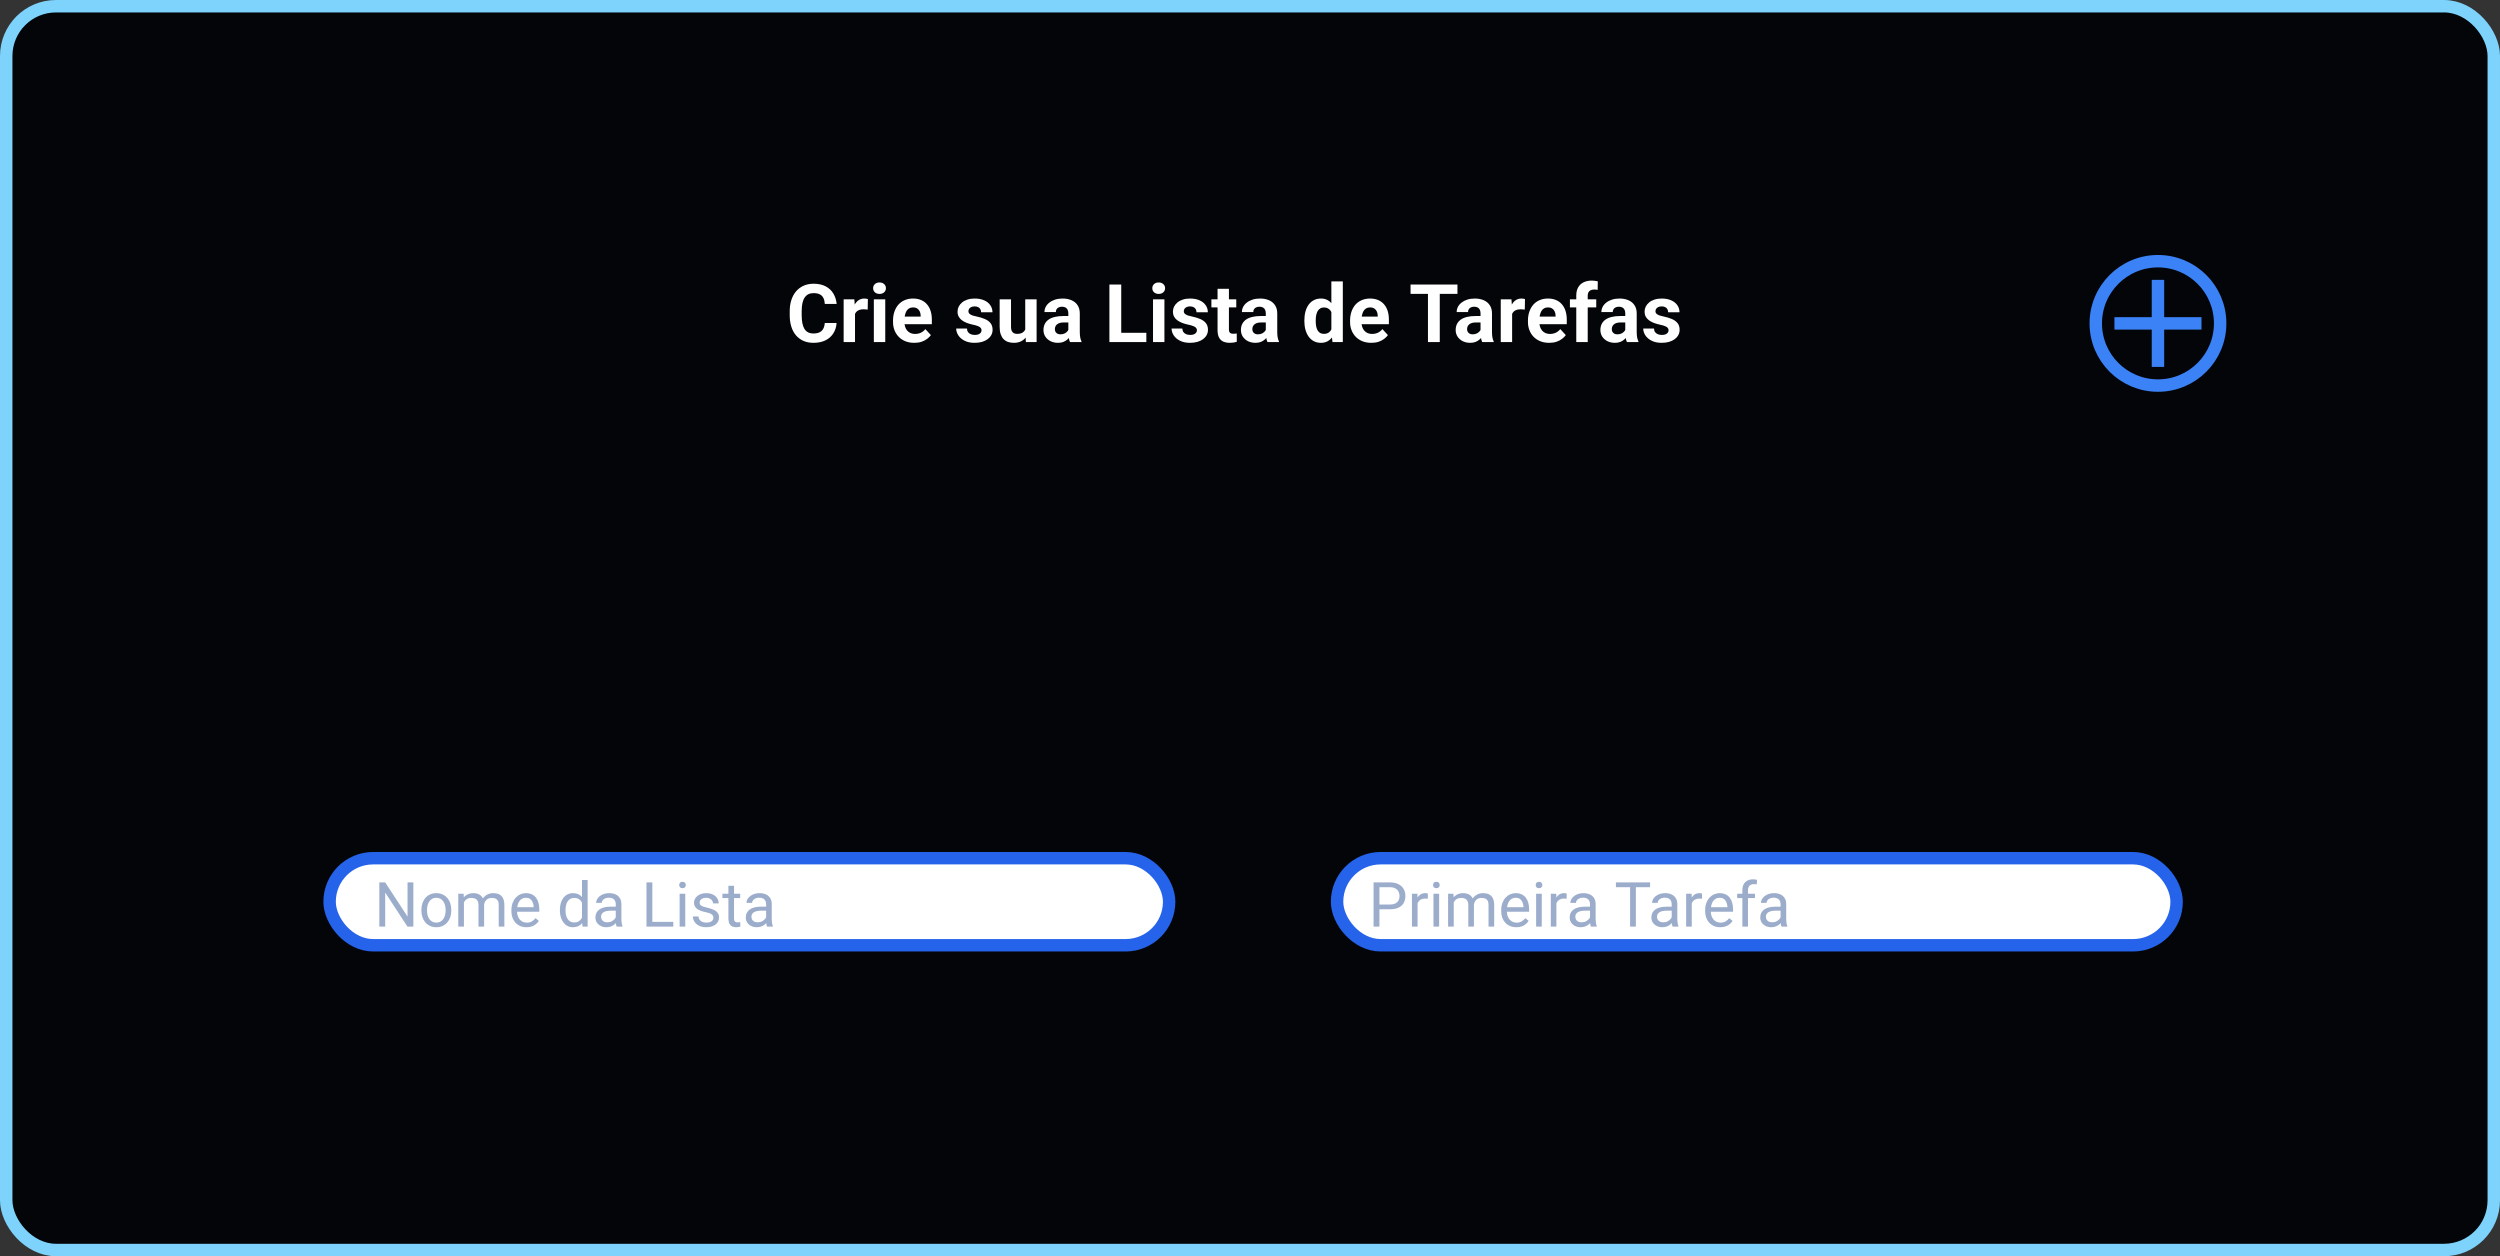 <svg width="402" height="202" viewBox="0 0 402 202" fill="none" xmlns="http://www.w3.org/2000/svg">
<rect x="0" y="0" width="402" height="202" fill="#333333" stroke="none"/>
<rect x="1" y="1" width="400" height="200" rx="8" fill="#030508" stroke="#7DD3FC" stroke-width="2"/>
<path d="M132.624 51.934H134.522C134.484 52.556 134.312 53.108 134.008 53.591C133.707 54.073 133.286 54.45 132.745 54.721C132.207 54.992 131.56 55.127 130.802 55.127C130.21 55.127 129.679 55.025 129.209 54.822C128.739 54.615 128.337 54.319 128.003 53.934C127.673 53.548 127.421 53.083 127.248 52.537C127.074 51.991 126.987 51.38 126.987 50.703V50.062C126.987 49.384 127.076 48.773 127.254 48.227C127.436 47.677 127.694 47.209 128.028 46.824C128.367 46.439 128.771 46.143 129.241 45.935C129.71 45.728 130.235 45.624 130.815 45.624C131.585 45.624 132.235 45.764 132.764 46.044C133.297 46.323 133.709 46.708 134.001 47.199C134.298 47.69 134.475 48.248 134.535 48.874H132.63C132.609 48.502 132.535 48.187 132.408 47.929C132.281 47.666 132.089 47.47 131.831 47.338C131.577 47.203 131.238 47.135 130.815 47.135C130.498 47.135 130.22 47.194 129.983 47.313C129.746 47.431 129.548 47.611 129.387 47.852C129.226 48.094 129.105 48.398 129.025 48.767C128.949 49.13 128.911 49.558 128.911 50.049V50.703C128.911 51.181 128.947 51.602 129.019 51.966C129.09 52.325 129.201 52.63 129.349 52.88C129.501 53.125 129.696 53.312 129.933 53.438C130.174 53.561 130.464 53.623 130.802 53.623C131.2 53.623 131.528 53.559 131.786 53.432C132.044 53.305 132.241 53.117 132.376 52.867C132.516 52.617 132.599 52.306 132.624 51.934ZM137.486 49.63V55H135.658V48.132H137.378L137.486 49.63ZM139.556 48.087L139.524 49.782C139.435 49.77 139.327 49.759 139.2 49.751C139.077 49.738 138.965 49.731 138.864 49.731C138.606 49.731 138.381 49.765 138.191 49.833C138.005 49.897 137.848 49.992 137.721 50.119C137.598 50.246 137.505 50.4 137.442 50.582C137.383 50.764 137.349 50.971 137.34 51.204L136.972 51.09C136.972 50.645 137.017 50.237 137.105 49.865C137.194 49.488 137.323 49.16 137.493 48.881C137.666 48.602 137.878 48.386 138.127 48.233C138.377 48.081 138.663 48.005 138.984 48.005C139.086 48.005 139.19 48.013 139.295 48.03C139.401 48.043 139.488 48.062 139.556 48.087ZM142.349 48.132V55H140.514V48.132H142.349ZM140.4 46.342C140.4 46.075 140.493 45.855 140.679 45.682C140.865 45.508 141.115 45.421 141.428 45.421C141.737 45.421 141.985 45.508 142.171 45.682C142.361 45.855 142.457 46.075 142.457 46.342C142.457 46.608 142.361 46.828 142.171 47.002C141.985 47.175 141.737 47.262 141.428 47.262C141.115 47.262 140.865 47.175 140.679 47.002C140.493 46.828 140.4 46.608 140.4 46.342ZM147.021 55.127C146.487 55.127 146.009 55.042 145.586 54.873C145.163 54.7 144.803 54.46 144.507 54.156C144.215 53.851 143.991 53.498 143.834 53.096C143.677 52.69 143.599 52.258 143.599 51.801V51.547C143.599 51.026 143.673 50.55 143.821 50.119C143.969 49.687 144.181 49.312 144.456 48.995C144.735 48.678 145.074 48.434 145.472 48.265C145.869 48.092 146.318 48.005 146.817 48.005C147.304 48.005 147.736 48.085 148.112 48.246C148.489 48.407 148.804 48.635 149.058 48.932C149.316 49.228 149.511 49.583 149.642 49.998C149.773 50.408 149.839 50.866 149.839 51.369V52.131H144.38V50.912H148.042V50.773C148.042 50.519 147.996 50.292 147.903 50.093C147.814 49.89 147.679 49.729 147.497 49.611C147.315 49.492 147.082 49.433 146.798 49.433C146.557 49.433 146.35 49.486 146.176 49.592C146.003 49.698 145.861 49.846 145.751 50.036C145.645 50.227 145.565 50.451 145.51 50.709C145.459 50.963 145.434 51.242 145.434 51.547V51.801C145.434 52.076 145.472 52.33 145.548 52.562C145.628 52.795 145.74 52.996 145.884 53.166C146.032 53.335 146.21 53.466 146.417 53.559C146.629 53.652 146.868 53.699 147.135 53.699C147.465 53.699 147.772 53.635 148.055 53.508C148.343 53.377 148.59 53.18 148.798 52.918L149.687 53.883C149.543 54.09 149.346 54.289 149.096 54.48C148.851 54.67 148.555 54.827 148.208 54.949C147.861 55.068 147.465 55.127 147.021 55.127ZM157.831 53.102C157.831 52.971 157.792 52.852 157.716 52.747C157.64 52.641 157.498 52.544 157.291 52.455C157.088 52.361 156.794 52.277 156.409 52.201C156.062 52.124 155.738 52.029 155.438 51.915C155.141 51.797 154.883 51.655 154.663 51.49C154.447 51.325 154.278 51.13 154.155 50.906C154.033 50.677 153.971 50.417 153.971 50.125C153.971 49.837 154.033 49.566 154.155 49.312C154.282 49.059 154.462 48.834 154.695 48.64C154.932 48.441 155.22 48.286 155.558 48.176C155.901 48.062 156.286 48.005 156.713 48.005C157.31 48.005 157.822 48.1 158.25 48.291C158.681 48.481 159.011 48.743 159.24 49.078C159.472 49.408 159.589 49.784 159.589 50.208H157.761C157.761 50.03 157.723 49.871 157.646 49.731C157.575 49.588 157.46 49.475 157.304 49.395C157.151 49.31 156.952 49.268 156.707 49.268C156.504 49.268 156.328 49.304 156.18 49.376C156.032 49.444 155.918 49.537 155.837 49.655C155.761 49.77 155.723 49.897 155.723 50.036C155.723 50.142 155.744 50.237 155.787 50.322C155.833 50.402 155.907 50.476 156.009 50.544C156.11 50.612 156.242 50.675 156.402 50.734C156.567 50.789 156.771 50.84 157.012 50.887C157.507 50.988 157.949 51.122 158.338 51.287C158.728 51.447 159.037 51.667 159.265 51.947C159.494 52.222 159.608 52.584 159.608 53.032C159.608 53.337 159.54 53.616 159.405 53.87C159.269 54.124 159.075 54.346 158.821 54.537C158.567 54.723 158.262 54.869 157.907 54.975C157.556 55.076 157.16 55.127 156.72 55.127C156.081 55.127 155.539 55.013 155.095 54.784C154.655 54.556 154.32 54.266 154.092 53.915C153.868 53.559 153.755 53.195 153.755 52.823H155.488C155.497 53.072 155.56 53.273 155.679 53.426C155.801 53.578 155.956 53.688 156.142 53.756C156.333 53.824 156.538 53.857 156.758 53.857C156.995 53.857 157.192 53.826 157.348 53.762C157.505 53.694 157.623 53.606 157.704 53.496C157.788 53.381 157.831 53.25 157.831 53.102ZM164.857 53.356V48.132H166.686V55H164.965L164.857 53.356ZM165.061 51.947L165.6 51.934C165.6 52.391 165.547 52.816 165.441 53.21C165.336 53.599 165.177 53.938 164.965 54.226C164.754 54.509 164.487 54.731 164.166 54.892C163.844 55.049 163.465 55.127 163.029 55.127C162.695 55.127 162.386 55.08 162.103 54.987C161.823 54.89 161.582 54.74 161.379 54.537C161.18 54.329 161.023 54.065 160.909 53.743C160.799 53.417 160.744 53.026 160.744 52.569V48.132H162.572V52.581C162.572 52.785 162.596 52.956 162.642 53.096C162.693 53.235 162.763 53.35 162.852 53.438C162.94 53.527 163.044 53.591 163.163 53.629C163.285 53.667 163.421 53.686 163.569 53.686C163.945 53.686 164.242 53.61 164.458 53.458C164.678 53.305 164.832 53.098 164.921 52.835C165.014 52.569 165.061 52.273 165.061 51.947ZM171.789 53.451V50.392C171.789 50.172 171.753 49.983 171.681 49.827C171.609 49.666 171.497 49.541 171.345 49.452C171.197 49.363 171.004 49.319 170.767 49.319C170.564 49.319 170.388 49.355 170.24 49.427C170.092 49.495 169.978 49.594 169.897 49.725C169.817 49.852 169.777 50.002 169.777 50.176H167.949C167.949 49.884 168.016 49.607 168.152 49.344C168.287 49.082 168.484 48.851 168.742 48.652C169 48.449 169.307 48.291 169.663 48.176C170.022 48.062 170.424 48.005 170.869 48.005C171.402 48.005 171.876 48.094 172.291 48.272C172.705 48.449 173.031 48.716 173.268 49.071C173.509 49.427 173.63 49.871 173.63 50.404V53.343C173.63 53.72 173.653 54.029 173.7 54.27C173.746 54.507 173.814 54.714 173.903 54.892V55H172.056C171.967 54.814 171.899 54.581 171.853 54.302C171.81 54.018 171.789 53.735 171.789 53.451ZM172.03 50.817L172.043 51.852H171.021C170.78 51.852 170.57 51.879 170.393 51.934C170.215 51.989 170.069 52.067 169.955 52.169C169.84 52.266 169.756 52.38 169.701 52.512C169.65 52.643 169.625 52.787 169.625 52.943C169.625 53.1 169.66 53.242 169.732 53.369C169.804 53.491 169.908 53.589 170.043 53.661C170.179 53.728 170.338 53.762 170.52 53.762C170.795 53.762 171.034 53.707 171.237 53.597C171.44 53.487 171.597 53.352 171.707 53.191C171.821 53.03 171.88 52.878 171.884 52.734L172.367 53.508C172.299 53.682 172.206 53.862 172.087 54.048C171.973 54.234 171.827 54.41 171.649 54.575C171.472 54.736 171.258 54.869 171.008 54.975C170.759 55.076 170.462 55.127 170.12 55.127C169.684 55.127 169.288 55.04 168.933 54.867C168.581 54.689 168.302 54.446 168.095 54.137C167.892 53.824 167.79 53.468 167.79 53.07C167.79 52.711 167.858 52.391 167.993 52.112C168.129 51.833 168.327 51.598 168.59 51.407C168.856 51.213 169.189 51.067 169.586 50.969C169.984 50.868 170.445 50.817 170.97 50.817H172.03ZM184.332 53.515V55H179.679V53.515H184.332ZM180.295 45.758V55H178.391V45.758H180.295ZM187.239 48.132V55H185.405V48.132H187.239ZM185.291 46.342C185.291 46.075 185.384 45.855 185.57 45.682C185.756 45.508 186.006 45.421 186.319 45.421C186.628 45.421 186.875 45.508 187.062 45.682C187.252 45.855 187.347 46.075 187.347 46.342C187.347 46.608 187.252 46.828 187.062 47.002C186.875 47.175 186.628 47.262 186.319 47.262C186.006 47.262 185.756 47.175 185.57 47.002C185.384 46.828 185.291 46.608 185.291 46.342ZM192.463 53.102C192.463 52.971 192.425 52.852 192.349 52.747C192.273 52.641 192.131 52.544 191.924 52.455C191.721 52.361 191.427 52.277 191.042 52.201C190.694 52.124 190.371 52.029 190.07 51.915C189.774 51.797 189.516 51.655 189.296 51.49C189.08 51.325 188.911 51.13 188.788 50.906C188.665 50.677 188.604 50.417 188.604 50.125C188.604 49.837 188.665 49.566 188.788 49.312C188.915 49.059 189.095 48.834 189.328 48.64C189.565 48.441 189.852 48.286 190.191 48.176C190.534 48.062 190.919 48.005 191.346 48.005C191.943 48.005 192.455 48.1 192.882 48.291C193.314 48.481 193.644 48.743 193.873 49.078C194.105 49.408 194.222 49.784 194.222 50.208H192.394C192.394 50.03 192.355 49.871 192.279 49.731C192.207 49.588 192.093 49.475 191.937 49.395C191.784 49.31 191.585 49.268 191.34 49.268C191.137 49.268 190.961 49.304 190.813 49.376C190.665 49.444 190.551 49.537 190.47 49.655C190.394 49.77 190.356 49.897 190.356 50.036C190.356 50.142 190.377 50.237 190.419 50.322C190.466 50.402 190.54 50.476 190.642 50.544C190.743 50.612 190.874 50.675 191.035 50.734C191.2 50.789 191.403 50.84 191.645 50.887C192.14 50.988 192.582 51.122 192.971 51.287C193.361 51.447 193.669 51.667 193.898 51.947C194.126 52.222 194.241 52.584 194.241 53.032C194.241 53.337 194.173 53.616 194.038 53.87C193.902 54.124 193.708 54.346 193.454 54.537C193.2 54.723 192.895 54.869 192.54 54.975C192.188 55.076 191.793 55.127 191.353 55.127C190.714 55.127 190.172 55.013 189.728 54.784C189.287 54.556 188.953 54.266 188.725 53.915C188.5 53.559 188.388 53.195 188.388 52.823H190.121C190.13 53.072 190.193 53.273 190.312 53.426C190.434 53.578 190.589 53.688 190.775 53.756C190.965 53.824 191.171 53.857 191.391 53.857C191.628 53.857 191.824 53.826 191.981 53.762C192.138 53.694 192.256 53.606 192.336 53.496C192.421 53.381 192.463 53.25 192.463 53.102ZM198.792 48.132V49.427H194.793V48.132H198.792ZM195.783 46.437H197.611V52.931C197.611 53.13 197.637 53.282 197.688 53.388C197.743 53.493 197.823 53.568 197.929 53.61C198.035 53.648 198.168 53.667 198.329 53.667C198.443 53.667 198.544 53.663 198.633 53.654C198.726 53.642 198.805 53.629 198.868 53.616L198.875 54.962C198.718 55.013 198.549 55.053 198.367 55.083C198.185 55.112 197.984 55.127 197.764 55.127C197.362 55.127 197.01 55.061 196.71 54.93C196.414 54.795 196.185 54.579 196.024 54.283C195.864 53.986 195.783 53.597 195.783 53.115V46.437ZM203.54 53.451V50.392C203.54 50.172 203.504 49.983 203.432 49.827C203.36 49.666 203.248 49.541 203.096 49.452C202.948 49.363 202.755 49.319 202.518 49.319C202.315 49.319 202.139 49.355 201.991 49.427C201.843 49.495 201.729 49.594 201.648 49.725C201.568 49.852 201.528 50.002 201.528 50.176H199.7C199.7 49.884 199.767 49.607 199.903 49.344C200.038 49.082 200.235 48.851 200.493 48.652C200.751 48.449 201.058 48.291 201.414 48.176C201.773 48.062 202.175 48.005 202.62 48.005C203.153 48.005 203.627 48.094 204.042 48.272C204.456 48.449 204.782 48.716 205.019 49.071C205.26 49.427 205.381 49.871 205.381 50.404V53.343C205.381 53.72 205.404 54.029 205.451 54.27C205.497 54.507 205.565 54.714 205.654 54.892V55H203.807C203.718 54.814 203.65 54.581 203.604 54.302C203.561 54.018 203.54 53.735 203.54 53.451ZM203.781 50.817L203.794 51.852H202.772C202.531 51.852 202.321 51.879 202.144 51.934C201.966 51.989 201.82 52.067 201.706 52.169C201.591 52.266 201.507 52.38 201.452 52.512C201.401 52.643 201.375 52.787 201.375 52.943C201.375 53.1 201.411 53.242 201.483 53.369C201.555 53.491 201.659 53.589 201.794 53.661C201.93 53.728 202.089 53.762 202.271 53.762C202.546 53.762 202.785 53.707 202.988 53.597C203.191 53.487 203.347 53.352 203.458 53.191C203.572 53.03 203.631 52.878 203.635 52.734L204.118 53.508C204.05 53.682 203.957 53.862 203.838 54.048C203.724 54.234 203.578 54.41 203.4 54.575C203.223 54.736 203.009 54.869 202.759 54.975C202.51 55.076 202.213 55.127 201.871 55.127C201.435 55.127 201.039 55.04 200.684 54.867C200.332 54.689 200.053 54.446 199.846 54.137C199.643 53.824 199.541 53.468 199.541 53.07C199.541 52.711 199.609 52.391 199.744 52.112C199.88 51.833 200.078 51.598 200.341 51.407C200.607 51.213 200.94 51.067 201.337 50.969C201.735 50.868 202.196 50.817 202.721 50.817H203.781ZM214.083 53.502V45.25H215.924V55H214.268L214.083 53.502ZM209.742 51.648V51.515C209.742 50.99 209.801 50.514 209.919 50.087C210.038 49.655 210.211 49.285 210.44 48.976C210.668 48.667 210.95 48.428 211.284 48.259C211.618 48.09 211.999 48.005 212.427 48.005C212.829 48.005 213.18 48.09 213.48 48.259C213.785 48.428 214.043 48.669 214.255 48.982C214.471 49.291 214.644 49.657 214.775 50.081C214.907 50.499 215.002 50.959 215.061 51.458V51.75C215.002 52.228 214.907 52.672 214.775 53.083C214.644 53.493 214.471 53.853 214.255 54.162C214.043 54.467 213.785 54.704 213.48 54.873C213.176 55.042 212.82 55.127 212.414 55.127C211.987 55.127 211.606 55.04 211.271 54.867C210.941 54.693 210.662 54.45 210.434 54.137C210.209 53.824 210.038 53.455 209.919 53.032C209.801 52.609 209.742 52.148 209.742 51.648ZM211.57 51.515V51.648C211.57 51.932 211.591 52.197 211.633 52.442C211.68 52.687 211.754 52.905 211.855 53.096C211.961 53.282 212.097 53.428 212.262 53.534C212.431 53.635 212.636 53.686 212.877 53.686C213.191 53.686 213.449 53.616 213.652 53.477C213.855 53.333 214.009 53.136 214.115 52.886C214.225 52.637 214.289 52.349 214.306 52.023V51.191C214.293 50.925 214.255 50.686 214.191 50.474C214.132 50.258 214.043 50.074 213.925 49.922C213.811 49.77 213.667 49.651 213.493 49.566C213.324 49.482 213.123 49.44 212.89 49.44C212.653 49.44 212.45 49.495 212.281 49.605C212.111 49.71 211.974 49.856 211.868 50.042C211.767 50.229 211.69 50.449 211.64 50.703C211.593 50.952 211.57 51.223 211.57 51.515ZM220.514 55.127C219.98 55.127 219.502 55.042 219.079 54.873C218.656 54.7 218.296 54.46 218 54.156C217.708 53.851 217.484 53.498 217.327 53.096C217.171 52.69 217.092 52.258 217.092 51.801V51.547C217.092 51.026 217.166 50.55 217.314 50.119C217.463 49.687 217.674 49.312 217.949 48.995C218.229 48.678 218.567 48.434 218.965 48.265C219.363 48.092 219.811 48.005 220.311 48.005C220.797 48.005 221.229 48.085 221.605 48.246C221.982 48.407 222.297 48.635 222.551 48.932C222.809 49.228 223.004 49.583 223.135 49.998C223.266 50.408 223.332 50.866 223.332 51.369V52.131H217.873V50.912H221.536V50.773C221.536 50.519 221.489 50.292 221.396 50.093C221.307 49.89 221.172 49.729 220.99 49.611C220.808 49.492 220.575 49.433 220.292 49.433C220.05 49.433 219.843 49.486 219.669 49.592C219.496 49.698 219.354 49.846 219.244 50.036C219.138 50.227 219.058 50.451 219.003 50.709C218.952 50.963 218.927 51.242 218.927 51.547V51.801C218.927 52.076 218.965 52.33 219.041 52.562C219.121 52.795 219.234 52.996 219.377 53.166C219.526 53.335 219.703 53.466 219.911 53.559C220.122 53.652 220.361 53.699 220.628 53.699C220.958 53.699 221.265 53.635 221.548 53.508C221.836 53.377 222.084 53.18 222.291 52.918L223.18 53.883C223.036 54.09 222.839 54.289 222.589 54.48C222.344 54.67 222.048 54.827 221.701 54.949C221.354 55.068 220.958 55.127 220.514 55.127ZM231.514 45.758V55H229.616V45.758H231.514ZM234.358 45.758V47.249H226.817V45.758H234.358ZM238.071 53.451V50.392C238.071 50.172 238.035 49.983 237.963 49.827C237.891 49.666 237.779 49.541 237.627 49.452C237.479 49.363 237.286 49.319 237.049 49.319C236.846 49.319 236.671 49.355 236.522 49.427C236.374 49.495 236.26 49.594 236.18 49.725C236.099 49.852 236.059 50.002 236.059 50.176H234.231C234.231 49.884 234.299 49.607 234.434 49.344C234.569 49.082 234.766 48.851 235.024 48.652C235.283 48.449 235.589 48.291 235.945 48.176C236.305 48.062 236.707 48.005 237.151 48.005C237.684 48.005 238.158 48.094 238.573 48.272C238.987 48.449 239.313 48.716 239.55 49.071C239.792 49.427 239.912 49.871 239.912 50.404V53.343C239.912 53.72 239.935 54.029 239.982 54.27C240.028 54.507 240.096 54.714 240.185 54.892V55H238.338C238.249 54.814 238.181 54.581 238.135 54.302C238.092 54.018 238.071 53.735 238.071 53.451ZM238.312 50.817L238.325 51.852H237.303C237.062 51.852 236.853 51.879 236.675 51.934C236.497 51.989 236.351 52.067 236.237 52.169C236.123 52.266 236.038 52.38 235.983 52.512C235.932 52.643 235.907 52.787 235.907 52.943C235.907 53.1 235.943 53.242 236.015 53.369C236.087 53.491 236.19 53.589 236.326 53.661C236.461 53.728 236.62 53.762 236.802 53.762C237.077 53.762 237.316 53.707 237.519 53.597C237.722 53.487 237.879 53.352 237.989 53.191C238.103 53.03 238.162 52.878 238.167 52.734L238.649 53.508C238.581 53.682 238.488 53.862 238.37 54.048C238.255 54.234 238.109 54.41 237.932 54.575C237.754 54.736 237.54 54.869 237.291 54.975C237.041 55.076 236.745 55.127 236.402 55.127C235.966 55.127 235.57 55.04 235.215 54.867C234.864 54.689 234.584 54.446 234.377 54.137C234.174 53.824 234.072 53.468 234.072 53.07C234.072 52.711 234.14 52.391 234.275 52.112C234.411 51.833 234.61 51.598 234.872 51.407C235.139 51.213 235.471 51.067 235.869 50.969C236.266 50.868 236.728 50.817 237.252 50.817H238.312ZM243.149 49.63V55H241.321V48.132H243.042L243.149 49.63ZM245.219 48.087L245.187 49.782C245.098 49.77 244.99 49.759 244.863 49.751C244.741 49.738 244.628 49.731 244.527 49.731C244.269 49.731 244.044 49.765 243.854 49.833C243.668 49.897 243.511 49.992 243.384 50.119C243.262 50.246 243.168 50.4 243.105 50.582C243.046 50.764 243.012 50.971 243.003 51.204L242.635 51.09C242.635 50.645 242.68 50.237 242.769 49.865C242.857 49.488 242.986 49.16 243.156 48.881C243.329 48.602 243.541 48.386 243.791 48.233C244.04 48.081 244.326 48.005 244.647 48.005C244.749 48.005 244.853 48.013 244.958 48.03C245.064 48.043 245.151 48.062 245.219 48.087ZM249.116 55.127C248.583 55.127 248.105 55.042 247.682 54.873C247.258 54.7 246.899 54.46 246.603 54.156C246.311 53.851 246.086 53.498 245.93 53.096C245.773 52.69 245.695 52.258 245.695 51.801V51.547C245.695 51.026 245.769 50.55 245.917 50.119C246.065 49.687 246.277 49.312 246.552 48.995C246.831 48.678 247.17 48.434 247.567 48.265C247.965 48.092 248.414 48.005 248.913 48.005C249.4 48.005 249.831 48.085 250.208 48.246C250.585 48.407 250.9 48.635 251.154 48.932C251.412 49.228 251.607 49.583 251.738 49.998C251.869 50.408 251.935 50.866 251.935 51.369V52.131H246.476V50.912H250.138V50.773C250.138 50.519 250.092 50.292 249.999 50.093C249.91 49.89 249.774 49.729 249.592 49.611C249.41 49.492 249.178 49.433 248.894 49.433C248.653 49.433 248.445 49.486 248.272 49.592C248.098 49.698 247.957 49.846 247.847 50.036C247.741 50.227 247.66 50.451 247.605 50.709C247.555 50.963 247.529 51.242 247.529 51.547V51.801C247.529 52.076 247.567 52.33 247.644 52.562C247.724 52.795 247.836 52.996 247.98 53.166C248.128 53.335 248.306 53.466 248.513 53.559C248.725 53.652 248.964 53.699 249.23 53.699C249.561 53.699 249.867 53.635 250.151 53.508C250.439 53.377 250.686 53.18 250.894 52.918L251.782 53.883C251.638 54.09 251.442 54.289 251.192 54.48C250.946 54.67 250.65 54.827 250.303 54.949C249.956 55.068 249.561 55.127 249.116 55.127ZM255.305 55H253.464V47.523C253.464 47.002 253.566 46.564 253.769 46.209C253.976 45.849 254.266 45.578 254.639 45.396C255.015 45.21 255.462 45.117 255.978 45.117C256.147 45.117 256.31 45.129 256.467 45.155C256.623 45.176 256.776 45.203 256.924 45.237L256.905 46.615C256.824 46.594 256.74 46.579 256.651 46.57C256.562 46.562 256.458 46.558 256.34 46.558C256.12 46.558 255.931 46.596 255.775 46.672C255.623 46.744 255.506 46.852 255.426 46.996C255.345 47.139 255.305 47.315 255.305 47.523V55ZM256.676 48.132V49.427H252.442V48.132H256.676ZM261.342 53.451V50.392C261.342 50.172 261.306 49.983 261.234 49.827C261.162 49.666 261.05 49.541 260.897 49.452C260.749 49.363 260.557 49.319 260.32 49.319C260.117 49.319 259.941 49.355 259.793 49.427C259.645 49.495 259.531 49.594 259.45 49.725C259.37 49.852 259.33 50.002 259.33 50.176H257.501C257.501 49.884 257.569 49.607 257.705 49.344C257.84 49.082 258.037 48.851 258.295 48.652C258.553 48.449 258.86 48.291 259.215 48.176C259.575 48.062 259.977 48.005 260.421 48.005C260.955 48.005 261.429 48.094 261.843 48.272C262.258 48.449 262.584 48.716 262.821 49.071C263.062 49.427 263.183 49.871 263.183 50.404V53.343C263.183 53.72 263.206 54.029 263.252 54.27C263.299 54.507 263.367 54.714 263.456 54.892V55H261.608C261.52 54.814 261.452 54.581 261.405 54.302C261.363 54.018 261.342 53.735 261.342 53.451ZM261.583 50.817L261.596 51.852H260.574C260.333 51.852 260.123 51.879 259.945 51.934C259.768 51.989 259.622 52.067 259.507 52.169C259.393 52.266 259.308 52.38 259.253 52.512C259.203 52.643 259.177 52.787 259.177 52.943C259.177 53.1 259.213 53.242 259.285 53.369C259.357 53.491 259.461 53.589 259.596 53.661C259.732 53.728 259.89 53.762 260.072 53.762C260.347 53.762 260.586 53.707 260.79 53.597C260.993 53.487 261.149 53.352 261.259 53.191C261.374 53.03 261.433 52.878 261.437 52.734L261.919 53.508C261.852 53.682 261.759 53.862 261.64 54.048C261.526 54.234 261.38 54.41 261.202 54.575C261.024 54.736 260.811 54.869 260.561 54.975C260.311 55.076 260.015 55.127 259.672 55.127C259.236 55.127 258.841 55.04 258.485 54.867C258.134 54.689 257.855 54.446 257.647 54.137C257.444 53.824 257.343 53.468 257.343 53.07C257.343 52.711 257.41 52.391 257.546 52.112C257.681 51.833 257.88 51.598 258.143 51.407C258.409 51.213 258.741 51.067 259.139 50.969C259.537 50.868 259.998 50.817 260.523 50.817H261.583ZM268.305 53.102C268.305 52.971 268.267 52.852 268.191 52.747C268.115 52.641 267.973 52.544 267.766 52.455C267.562 52.361 267.268 52.277 266.883 52.201C266.536 52.124 266.213 52.029 265.912 51.915C265.616 51.797 265.358 51.655 265.138 51.49C264.922 51.325 264.753 51.13 264.63 50.906C264.507 50.677 264.446 50.417 264.446 50.125C264.446 49.837 264.507 49.566 264.63 49.312C264.757 49.059 264.937 48.834 265.169 48.64C265.406 48.441 265.694 48.286 266.033 48.176C266.375 48.062 266.761 48.005 267.188 48.005C267.785 48.005 268.297 48.1 268.724 48.291C269.156 48.481 269.486 48.743 269.714 49.078C269.947 49.408 270.063 49.784 270.063 50.208H268.235C268.235 50.03 268.197 49.871 268.121 49.731C268.049 49.588 267.935 49.475 267.778 49.395C267.626 49.31 267.427 49.268 267.182 49.268C266.979 49.268 266.803 49.304 266.655 49.376C266.507 49.444 266.392 49.537 266.312 49.655C266.236 49.77 266.198 49.897 266.198 50.036C266.198 50.142 266.219 50.237 266.261 50.322C266.308 50.402 266.382 50.476 266.483 50.544C266.585 50.612 266.716 50.675 266.877 50.734C267.042 50.789 267.245 50.84 267.486 50.887C267.981 50.988 268.424 51.122 268.813 51.287C269.202 51.447 269.511 51.667 269.74 51.947C269.968 52.222 270.083 52.584 270.083 53.032C270.083 53.337 270.015 53.616 269.879 53.87C269.744 54.124 269.549 54.346 269.295 54.537C269.042 54.723 268.737 54.869 268.381 54.975C268.03 55.076 267.634 55.127 267.194 55.127C266.555 55.127 266.014 55.013 265.569 54.784C265.129 54.556 264.795 54.266 264.566 53.915C264.342 53.559 264.23 53.195 264.23 52.823H265.963C265.971 53.072 266.035 53.273 266.153 53.426C266.276 53.578 266.431 53.688 266.617 53.756C266.807 53.824 267.012 53.857 267.232 53.857C267.469 53.857 267.666 53.826 267.823 53.762C267.979 53.694 268.098 53.606 268.178 53.496C268.263 53.381 268.305 53.25 268.305 53.102Z" fill="white"/>
<circle cx="347" cy="52" r="10" stroke="#3B82F6" stroke-width="2"/>
<line x1="347" y1="59" x2="347" y2="45" stroke="#3B82F6" stroke-width="2"/>
<line x1="354" y1="52" x2="340" y2="52" stroke="#3B82F6" stroke-width="2"/>
<rect x="215" y="138" width="135" height="14" rx="7" fill="white" stroke="#2563EB" stroke-width="2"/>
<path d="M223.492 146.212H221.593V145.445H223.492C223.86 145.445 224.158 145.387 224.386 145.27C224.614 145.152 224.78 144.99 224.884 144.781C224.991 144.573 225.045 144.335 225.045 144.068C225.045 143.824 224.991 143.595 224.884 143.38C224.78 143.165 224.614 142.993 224.386 142.862C224.158 142.729 223.86 142.662 223.492 142.662H221.812V149H220.87V141.891H223.492C224.029 141.891 224.483 141.983 224.854 142.169C225.226 142.354 225.507 142.612 225.699 142.94C225.891 143.266 225.987 143.639 225.987 144.059C225.987 144.514 225.891 144.903 225.699 145.226C225.507 145.548 225.226 145.794 224.854 145.963C224.483 146.129 224.029 146.212 223.492 146.212ZM227.945 144.547V149H227.042V143.717H227.921L227.945 144.547ZM229.596 143.688L229.591 144.527C229.516 144.511 229.444 144.501 229.376 144.498C229.311 144.492 229.236 144.488 229.151 144.488C228.943 144.488 228.759 144.521 228.6 144.586C228.44 144.651 228.305 144.742 228.194 144.859C228.084 144.977 227.996 145.117 227.931 145.279C227.869 145.439 227.828 145.615 227.809 145.807L227.555 145.953C227.555 145.634 227.586 145.335 227.647 145.055C227.713 144.775 227.812 144.527 227.945 144.312C228.079 144.094 228.248 143.925 228.453 143.805C228.661 143.681 228.909 143.619 229.195 143.619C229.26 143.619 229.335 143.627 229.42 143.644C229.505 143.657 229.563 143.671 229.596 143.688ZM231.412 143.717V149H230.504V143.717H231.412ZM230.436 142.315C230.436 142.169 230.479 142.045 230.567 141.944C230.659 141.843 230.792 141.793 230.968 141.793C231.14 141.793 231.272 141.843 231.363 141.944C231.458 142.045 231.505 142.169 231.505 142.315C231.505 142.455 231.458 142.576 231.363 142.677C231.272 142.774 231.14 142.823 230.968 142.823C230.792 142.823 230.659 142.774 230.567 142.677C230.479 142.576 230.436 142.455 230.436 142.315ZM233.761 144.767V149H232.853V143.717H233.712L233.761 144.767ZM233.575 146.158L233.155 146.144C233.159 145.782 233.206 145.449 233.297 145.143C233.388 144.833 233.523 144.565 233.702 144.337C233.881 144.109 234.104 143.933 234.371 143.81C234.638 143.683 234.947 143.619 235.299 143.619C235.546 143.619 235.774 143.655 235.982 143.727C236.191 143.795 236.371 143.904 236.524 144.054C236.677 144.203 236.796 144.396 236.881 144.63C236.965 144.864 237.008 145.147 237.008 145.479V149H236.104V145.523C236.104 145.247 236.057 145.025 235.963 144.859C235.872 144.693 235.742 144.573 235.572 144.498C235.403 144.42 235.204 144.381 234.977 144.381C234.71 144.381 234.487 144.428 234.308 144.522C234.129 144.617 233.985 144.747 233.878 144.913C233.771 145.079 233.692 145.27 233.644 145.484C233.598 145.696 233.575 145.921 233.575 146.158ZM236.998 145.66L236.393 145.846C236.396 145.556 236.443 145.278 236.534 145.011C236.629 144.744 236.764 144.506 236.939 144.298C237.118 144.09 237.338 143.925 237.599 143.805C237.859 143.681 238.157 143.619 238.492 143.619C238.775 143.619 239.026 143.657 239.244 143.731C239.465 143.806 239.651 143.922 239.801 144.078C239.954 144.231 240.069 144.428 240.147 144.669C240.226 144.91 240.265 145.196 240.265 145.528V149H239.356V145.519C239.356 145.222 239.309 144.993 239.215 144.83C239.124 144.664 238.993 144.549 238.824 144.483C238.658 144.415 238.46 144.381 238.229 144.381C238.03 144.381 237.854 144.415 237.701 144.483C237.548 144.552 237.42 144.646 237.315 144.767C237.211 144.884 237.132 145.019 237.076 145.172C237.024 145.325 236.998 145.488 236.998 145.66ZM243.824 149.098C243.456 149.098 243.123 149.036 242.823 148.912C242.527 148.785 242.271 148.608 242.057 148.38C241.845 148.152 241.682 147.882 241.568 147.569C241.454 147.257 241.397 146.915 241.397 146.544V146.339C241.397 145.909 241.461 145.527 241.588 145.191C241.715 144.853 241.887 144.566 242.105 144.332C242.324 144.098 242.571 143.92 242.848 143.8C243.124 143.679 243.411 143.619 243.707 143.619C244.085 143.619 244.41 143.684 244.684 143.814C244.96 143.945 245.187 144.127 245.362 144.361C245.538 144.592 245.668 144.866 245.753 145.182C245.838 145.494 245.88 145.836 245.88 146.207V146.612H241.935V145.875H244.977V145.807C244.964 145.572 244.915 145.344 244.83 145.123C244.749 144.902 244.618 144.719 244.439 144.576C244.26 144.433 244.016 144.361 243.707 144.361C243.502 144.361 243.313 144.405 243.141 144.493C242.968 144.578 242.82 144.705 242.696 144.874C242.573 145.043 242.477 145.25 242.408 145.494C242.34 145.738 242.306 146.02 242.306 146.339V146.544C242.306 146.795 242.34 147.031 242.408 147.252C242.48 147.47 242.582 147.662 242.716 147.828C242.853 147.994 243.017 148.124 243.209 148.219C243.404 148.313 243.626 148.36 243.873 148.36C244.192 148.36 244.462 148.295 244.684 148.165C244.905 148.035 245.099 147.861 245.265 147.643L245.812 148.077C245.698 148.25 245.553 148.414 245.377 148.57C245.201 148.727 244.985 148.854 244.728 148.951C244.474 149.049 244.173 149.098 243.824 149.098ZM247.916 143.717V149H247.008V143.717H247.916ZM246.939 142.315C246.939 142.169 246.983 142.045 247.071 141.944C247.162 141.843 247.296 141.793 247.472 141.793C247.644 141.793 247.776 141.843 247.867 141.944C247.962 142.045 248.009 142.169 248.009 142.315C248.009 142.455 247.962 142.576 247.867 142.677C247.776 142.774 247.644 142.823 247.472 142.823C247.296 142.823 247.162 142.774 247.071 142.677C246.983 142.576 246.939 142.455 246.939 142.315ZM250.27 144.547V149H249.366V143.717H250.245L250.27 144.547ZM251.92 143.688L251.915 144.527C251.84 144.511 251.769 144.501 251.7 144.498C251.635 144.492 251.56 144.488 251.476 144.488C251.267 144.488 251.083 144.521 250.924 144.586C250.764 144.651 250.629 144.742 250.519 144.859C250.408 144.977 250.32 145.117 250.255 145.279C250.193 145.439 250.152 145.615 250.133 145.807L249.879 145.953C249.879 145.634 249.91 145.335 249.972 145.055C250.037 144.775 250.136 144.527 250.27 144.312C250.403 144.094 250.572 143.925 250.777 143.805C250.986 143.681 251.233 143.619 251.52 143.619C251.585 143.619 251.66 143.627 251.744 143.644C251.829 143.657 251.887 143.671 251.92 143.688ZM255.675 148.097V145.377C255.675 145.169 255.632 144.988 255.548 144.835C255.466 144.679 255.343 144.558 255.177 144.474C255.011 144.389 254.806 144.347 254.562 144.347C254.334 144.347 254.133 144.386 253.961 144.464C253.792 144.542 253.658 144.645 253.561 144.771C253.466 144.898 253.419 145.035 253.419 145.182H252.516C252.516 144.993 252.564 144.806 252.662 144.62C252.76 144.435 252.9 144.267 253.082 144.117C253.268 143.964 253.489 143.844 253.746 143.756C254.007 143.665 254.296 143.619 254.615 143.619C254.999 143.619 255.338 143.684 255.631 143.814C255.927 143.945 256.158 144.142 256.324 144.405C256.493 144.666 256.578 144.993 256.578 145.387V147.848C256.578 148.023 256.593 148.211 256.622 148.409C256.655 148.608 256.702 148.779 256.764 148.922V149H255.821C255.776 148.896 255.74 148.757 255.714 148.585C255.688 148.409 255.675 148.246 255.675 148.097ZM255.831 145.797L255.841 146.432H254.928C254.671 146.432 254.441 146.453 254.239 146.495C254.037 146.534 253.868 146.594 253.731 146.676C253.595 146.757 253.491 146.86 253.419 146.983C253.347 147.104 253.312 147.245 253.312 147.408C253.312 147.574 253.349 147.726 253.424 147.862C253.499 147.999 253.611 148.108 253.761 148.189C253.914 148.268 254.101 148.307 254.322 148.307C254.599 148.307 254.843 148.248 255.055 148.131C255.266 148.014 255.434 147.87 255.558 147.701C255.685 147.532 255.753 147.368 255.763 147.208L256.148 147.643C256.126 147.779 256.064 147.931 255.963 148.097C255.862 148.263 255.727 148.422 255.558 148.575C255.392 148.725 255.193 148.85 254.962 148.951C254.734 149.049 254.477 149.098 254.19 149.098C253.832 149.098 253.518 149.028 253.248 148.888C252.981 148.748 252.773 148.561 252.623 148.326C252.477 148.089 252.403 147.823 252.403 147.53C252.403 147.247 252.459 146.998 252.569 146.783C252.68 146.565 252.84 146.384 253.048 146.241C253.256 146.095 253.507 145.984 253.8 145.909C254.093 145.834 254.42 145.797 254.781 145.797H255.831ZM263.048 141.891V149H262.12V141.891H263.048ZM265.333 141.891V142.662H259.84V141.891H265.333ZM268.81 148.097V145.377C268.81 145.169 268.767 144.988 268.683 144.835C268.601 144.679 268.478 144.558 268.312 144.474C268.146 144.389 267.94 144.347 267.696 144.347C267.468 144.347 267.268 144.386 267.096 144.464C266.926 144.542 266.793 144.645 266.695 144.771C266.601 144.898 266.554 145.035 266.554 145.182H265.65C265.65 144.993 265.699 144.806 265.797 144.62C265.895 144.435 266.035 144.267 266.217 144.117C266.402 143.964 266.624 143.844 266.881 143.756C267.141 143.665 267.431 143.619 267.75 143.619C268.134 143.619 268.473 143.684 268.766 143.814C269.062 143.945 269.293 144.142 269.459 144.405C269.628 144.666 269.713 144.993 269.713 145.387V147.848C269.713 148.023 269.728 148.211 269.757 148.409C269.789 148.608 269.837 148.779 269.898 148.922V149H268.956C268.91 148.896 268.875 148.757 268.849 148.585C268.823 148.409 268.81 148.246 268.81 148.097ZM268.966 145.797L268.976 146.432H268.062C267.805 146.432 267.576 146.453 267.374 146.495C267.172 146.534 267.003 146.594 266.866 146.676C266.729 146.757 266.625 146.86 266.554 146.983C266.482 147.104 266.446 147.245 266.446 147.408C266.446 147.574 266.484 147.726 266.559 147.862C266.633 147.999 266.746 148.108 266.896 148.189C267.049 148.268 267.236 148.307 267.457 148.307C267.734 148.307 267.978 148.248 268.189 148.131C268.401 148.014 268.569 147.87 268.692 147.701C268.819 147.532 268.888 147.368 268.897 147.208L269.283 147.643C269.26 147.779 269.199 147.931 269.098 148.097C268.997 148.263 268.862 148.422 268.692 148.575C268.526 148.725 268.328 148.85 268.097 148.951C267.869 149.049 267.612 149.098 267.325 149.098C266.967 149.098 266.653 149.028 266.383 148.888C266.116 148.748 265.908 148.561 265.758 148.326C265.611 148.089 265.538 147.823 265.538 147.53C265.538 147.247 265.593 146.998 265.704 146.783C265.815 146.565 265.974 146.384 266.183 146.241C266.391 146.095 266.642 145.984 266.935 145.909C267.228 145.834 267.555 145.797 267.916 145.797H268.966ZM272.037 144.547V149H271.134V143.717H272.013L272.037 144.547ZM273.688 143.688L273.683 144.527C273.608 144.511 273.536 144.501 273.468 144.498C273.403 144.492 273.328 144.488 273.243 144.488C273.035 144.488 272.851 144.521 272.691 144.586C272.532 144.651 272.397 144.742 272.286 144.859C272.175 144.977 272.088 145.117 272.022 145.279C271.961 145.439 271.92 145.615 271.9 145.807L271.646 145.953C271.646 145.634 271.677 145.335 271.739 145.055C271.804 144.775 271.904 144.527 272.037 144.312C272.171 144.094 272.34 143.925 272.545 143.805C272.753 143.681 273.001 143.619 273.287 143.619C273.352 143.619 273.427 143.627 273.512 143.644C273.596 143.657 273.655 143.671 273.688 143.688ZM276.617 149.098C276.249 149.098 275.916 149.036 275.616 148.912C275.32 148.785 275.064 148.608 274.85 148.38C274.638 148.152 274.475 147.882 274.361 147.569C274.247 147.257 274.19 146.915 274.19 146.544V146.339C274.19 145.909 274.254 145.527 274.381 145.191C274.508 144.853 274.68 144.566 274.898 144.332C275.117 144.098 275.364 143.92 275.641 143.8C275.917 143.679 276.204 143.619 276.5 143.619C276.878 143.619 277.203 143.684 277.477 143.814C277.753 143.945 277.979 144.127 278.155 144.361C278.331 144.592 278.461 144.866 278.546 145.182C278.631 145.494 278.673 145.836 278.673 146.207V146.612H274.728V145.875H277.77V145.807C277.757 145.572 277.708 145.344 277.623 145.123C277.542 144.902 277.411 144.719 277.232 144.576C277.053 144.433 276.809 144.361 276.5 144.361C276.295 144.361 276.106 144.405 275.934 144.493C275.761 144.578 275.613 144.705 275.489 144.874C275.366 145.043 275.27 145.25 275.201 145.494C275.133 145.738 275.099 146.02 275.099 146.339V146.544C275.099 146.795 275.133 147.031 275.201 147.252C275.273 147.47 275.375 147.662 275.509 147.828C275.646 147.994 275.81 148.124 276.002 148.219C276.197 148.313 276.419 148.36 276.666 148.36C276.985 148.36 277.255 148.295 277.477 148.165C277.698 148.035 277.892 147.861 278.058 147.643L278.604 148.077C278.491 148.25 278.346 148.414 278.17 148.57C277.994 148.727 277.778 148.854 277.521 148.951C277.267 149.049 276.965 149.098 276.617 149.098ZM281.075 149H280.172V143.16C280.172 142.779 280.24 142.459 280.377 142.198C280.517 141.935 280.717 141.736 280.978 141.603C281.238 141.466 281.547 141.397 281.905 141.397C282.009 141.397 282.114 141.404 282.218 141.417C282.325 141.43 282.429 141.45 282.53 141.476L282.481 142.213C282.413 142.197 282.335 142.185 282.247 142.179C282.162 142.172 282.078 142.169 281.993 142.169C281.801 142.169 281.635 142.208 281.495 142.286C281.358 142.361 281.254 142.472 281.183 142.618C281.111 142.765 281.075 142.945 281.075 143.16V149ZM282.198 143.717V144.41H279.337V143.717H282.198ZM286.319 148.097V145.377C286.319 145.169 286.277 144.988 286.192 144.835C286.111 144.679 285.987 144.558 285.821 144.474C285.655 144.389 285.45 144.347 285.206 144.347C284.978 144.347 284.778 144.386 284.605 144.464C284.436 144.542 284.303 144.645 284.205 144.771C284.111 144.898 284.063 145.035 284.063 145.182H283.16C283.16 144.993 283.209 144.806 283.307 144.62C283.404 144.435 283.544 144.267 283.727 144.117C283.912 143.964 284.133 143.844 284.391 143.756C284.651 143.665 284.941 143.619 285.26 143.619C285.644 143.619 285.982 143.684 286.275 143.814C286.572 143.945 286.803 144.142 286.969 144.405C287.138 144.666 287.223 144.993 287.223 145.387V147.848C287.223 148.023 287.237 148.211 287.267 148.409C287.299 148.608 287.346 148.779 287.408 148.922V149H286.466C286.42 148.896 286.384 148.757 286.358 148.585C286.332 148.409 286.319 148.246 286.319 148.097ZM286.476 145.797L286.485 146.432H285.572C285.315 146.432 285.086 146.453 284.884 146.495C284.682 146.534 284.513 146.594 284.376 146.676C284.239 146.757 284.135 146.86 284.063 146.983C283.992 147.104 283.956 147.245 283.956 147.408C283.956 147.574 283.993 147.726 284.068 147.862C284.143 147.999 284.256 148.108 284.405 148.189C284.558 148.268 284.745 148.307 284.967 148.307C285.243 148.307 285.488 148.248 285.699 148.131C285.911 148.014 286.078 147.87 286.202 147.701C286.329 147.532 286.397 147.368 286.407 147.208L286.793 147.643C286.77 147.779 286.708 147.931 286.607 148.097C286.507 148.263 286.371 148.422 286.202 148.575C286.036 148.725 285.838 148.85 285.606 148.951C285.379 149.049 285.121 149.098 284.835 149.098C284.477 149.098 284.163 149.028 283.893 148.888C283.626 148.748 283.417 148.561 283.268 148.326C283.121 148.089 283.048 147.823 283.048 147.53C283.048 147.247 283.103 146.998 283.214 146.783C283.325 146.565 283.484 146.384 283.692 146.241C283.901 146.095 284.151 145.984 284.444 145.909C284.737 145.834 285.064 145.797 285.426 145.797H286.476Z" fill="#9CACCB"/>
<rect x="53" y="138" width="135" height="14" rx="7" fill="white" stroke="#2563EB" stroke-width="2"/>
<path d="M66.465 141.891V149H65.518L61.938 143.517V149H60.996V141.891H61.938L65.532 147.389V141.891H66.465ZM67.759 146.417V146.305C67.759 145.924 67.814 145.571 67.925 145.245C68.035 144.916 68.195 144.632 68.403 144.391C68.612 144.146 68.864 143.958 69.16 143.824C69.456 143.688 69.788 143.619 70.156 143.619C70.527 143.619 70.861 143.688 71.157 143.824C71.457 143.958 71.711 144.146 71.919 144.391C72.13 144.632 72.292 144.916 72.402 145.245C72.513 145.571 72.568 145.924 72.568 146.305V146.417C72.568 146.798 72.513 147.151 72.402 147.477C72.292 147.802 72.13 148.087 71.919 148.331C71.711 148.572 71.458 148.761 71.162 148.897C70.869 149.031 70.537 149.098 70.166 149.098C69.795 149.098 69.461 149.031 69.165 148.897C68.869 148.761 68.615 148.572 68.403 148.331C68.195 148.087 68.035 147.802 67.925 147.477C67.814 147.151 67.759 146.798 67.759 146.417ZM68.662 146.305V146.417C68.662 146.681 68.693 146.93 68.755 147.164C68.817 147.395 68.909 147.6 69.033 147.779C69.16 147.958 69.318 148.1 69.507 148.204C69.696 148.305 69.915 148.355 70.166 148.355C70.413 148.355 70.63 148.305 70.815 148.204C71.004 148.1 71.16 147.958 71.284 147.779C71.408 147.6 71.501 147.395 71.562 147.164C71.628 146.93 71.66 146.681 71.66 146.417V146.305C71.66 146.044 71.628 145.799 71.562 145.567C71.501 145.333 71.406 145.126 71.279 144.947C71.156 144.765 70.999 144.622 70.811 144.518C70.625 144.413 70.407 144.361 70.156 144.361C69.909 144.361 69.691 144.413 69.502 144.518C69.316 144.622 69.16 144.765 69.033 144.947C68.909 145.126 68.817 145.333 68.755 145.567C68.693 145.799 68.662 146.044 68.662 146.305ZM74.6 144.767V149H73.691V143.717H74.551L74.6 144.767ZM74.414 146.158L73.994 146.144C73.997 145.782 74.045 145.449 74.136 145.143C74.227 144.833 74.362 144.565 74.541 144.337C74.72 144.109 74.943 143.933 75.21 143.81C75.477 143.683 75.786 143.619 76.138 143.619C76.385 143.619 76.613 143.655 76.821 143.727C77.03 143.795 77.21 143.904 77.363 144.054C77.516 144.203 77.635 144.396 77.72 144.63C77.804 144.864 77.847 145.147 77.847 145.479V149H76.943V145.523C76.943 145.247 76.896 145.025 76.802 144.859C76.711 144.693 76.58 144.573 76.411 144.498C76.242 144.42 76.043 144.381 75.815 144.381C75.549 144.381 75.326 144.428 75.147 144.522C74.967 144.617 74.824 144.747 74.717 144.913C74.609 145.079 74.531 145.27 74.482 145.484C74.437 145.696 74.414 145.921 74.414 146.158ZM77.837 145.66L77.231 145.846C77.235 145.556 77.282 145.278 77.373 145.011C77.467 144.744 77.603 144.506 77.778 144.298C77.957 144.09 78.177 143.925 78.438 143.805C78.698 143.681 78.996 143.619 79.331 143.619C79.614 143.619 79.865 143.657 80.083 143.731C80.304 143.806 80.49 143.922 80.64 144.078C80.793 144.231 80.908 144.428 80.986 144.669C81.064 144.91 81.103 145.196 81.103 145.528V149H80.195V145.519C80.195 145.222 80.148 144.993 80.054 144.83C79.963 144.664 79.832 144.549 79.663 144.483C79.497 144.415 79.299 144.381 79.067 144.381C78.869 144.381 78.693 144.415 78.54 144.483C78.387 144.552 78.258 144.646 78.154 144.767C78.05 144.884 77.97 145.019 77.915 145.172C77.863 145.325 77.837 145.488 77.837 145.66ZM84.663 149.098C84.295 149.098 83.962 149.036 83.662 148.912C83.366 148.785 83.11 148.608 82.895 148.38C82.684 148.152 82.521 147.882 82.407 147.569C82.293 147.257 82.236 146.915 82.236 146.544V146.339C82.236 145.909 82.3 145.527 82.427 145.191C82.554 144.853 82.726 144.566 82.944 144.332C83.162 144.098 83.41 143.92 83.686 143.8C83.963 143.679 84.25 143.619 84.546 143.619C84.924 143.619 85.249 143.684 85.522 143.814C85.799 143.945 86.025 144.127 86.201 144.361C86.377 144.592 86.507 144.866 86.592 145.182C86.676 145.494 86.719 145.836 86.719 146.207V146.612H82.773V145.875H85.815V145.807C85.802 145.572 85.754 145.344 85.669 145.123C85.588 144.902 85.457 144.719 85.278 144.576C85.099 144.433 84.855 144.361 84.546 144.361C84.341 144.361 84.152 144.405 83.98 144.493C83.807 144.578 83.659 144.705 83.535 144.874C83.412 145.043 83.315 145.25 83.247 145.494C83.179 145.738 83.144 146.02 83.144 146.339V146.544C83.144 146.795 83.179 147.031 83.247 147.252C83.319 147.47 83.421 147.662 83.555 147.828C83.691 147.994 83.856 148.124 84.048 148.219C84.243 148.313 84.465 148.36 84.712 148.36C85.031 148.36 85.301 148.295 85.522 148.165C85.744 148.035 85.938 147.861 86.103 147.643L86.65 148.077C86.537 148.25 86.392 148.414 86.216 148.57C86.04 148.727 85.824 148.854 85.566 148.951C85.312 149.049 85.011 149.098 84.663 149.098ZM93.584 147.975V141.5H94.492V149H93.662L93.584 147.975ZM90.029 146.417V146.314C90.029 145.911 90.078 145.545 90.176 145.216C90.277 144.884 90.418 144.599 90.601 144.361C90.786 144.124 91.006 143.941 91.26 143.814C91.517 143.684 91.803 143.619 92.119 143.619C92.451 143.619 92.741 143.678 92.988 143.795C93.239 143.909 93.451 144.076 93.623 144.298C93.799 144.516 93.937 144.78 94.038 145.089C94.139 145.398 94.209 145.748 94.248 146.139V146.588C94.212 146.975 94.142 147.324 94.038 147.633C93.937 147.942 93.799 148.206 93.623 148.424C93.451 148.642 93.239 148.81 92.988 148.927C92.738 149.041 92.445 149.098 92.109 149.098C91.8 149.098 91.517 149.031 91.26 148.897C91.006 148.764 90.786 148.577 90.601 148.336C90.418 148.095 90.277 147.812 90.176 147.486C90.078 147.158 90.029 146.801 90.029 146.417ZM90.938 146.314V146.417C90.938 146.681 90.963 146.928 91.016 147.159C91.071 147.39 91.156 147.594 91.269 147.77C91.383 147.945 91.528 148.084 91.704 148.185C91.88 148.282 92.09 148.331 92.334 148.331C92.633 148.331 92.879 148.268 93.071 148.141C93.267 148.014 93.423 147.846 93.54 147.638C93.657 147.429 93.748 147.203 93.814 146.959V145.782C93.774 145.603 93.717 145.431 93.643 145.265C93.571 145.095 93.477 144.946 93.359 144.815C93.245 144.682 93.104 144.576 92.935 144.498C92.769 144.42 92.572 144.381 92.344 144.381C92.096 144.381 91.883 144.433 91.704 144.537C91.528 144.638 91.383 144.778 91.269 144.957C91.156 145.133 91.071 145.338 91.016 145.572C90.963 145.803 90.938 146.051 90.938 146.314ZM99.014 148.097V145.377C99.014 145.169 98.971 144.988 98.887 144.835C98.805 144.679 98.682 144.558 98.516 144.474C98.35 144.389 98.144 144.347 97.9 144.347C97.672 144.347 97.472 144.386 97.3 144.464C97.13 144.542 96.997 144.645 96.899 144.771C96.805 144.898 96.758 145.035 96.758 145.182H95.855C95.855 144.993 95.903 144.806 96.001 144.62C96.099 144.435 96.239 144.267 96.421 144.117C96.606 143.964 96.828 143.844 97.085 143.756C97.345 143.665 97.635 143.619 97.954 143.619C98.338 143.619 98.677 143.684 98.97 143.814C99.266 143.945 99.497 144.142 99.663 144.405C99.832 144.666 99.917 144.993 99.917 145.387V147.848C99.917 148.023 99.932 148.211 99.961 148.409C99.993 148.608 100.041 148.779 100.103 148.922V149H99.16C99.115 148.896 99.079 148.757 99.053 148.585C99.027 148.409 99.014 148.246 99.014 148.097ZM99.17 145.797L99.18 146.432H98.267C98.009 146.432 97.78 146.453 97.578 146.495C97.376 146.534 97.207 146.594 97.07 146.676C96.934 146.757 96.829 146.86 96.758 146.983C96.686 147.104 96.65 147.245 96.65 147.408C96.65 147.574 96.688 147.726 96.763 147.862C96.838 147.999 96.95 148.108 97.1 148.189C97.253 148.268 97.44 148.307 97.661 148.307C97.938 148.307 98.182 148.248 98.394 148.131C98.605 148.014 98.773 147.87 98.897 147.701C99.023 147.532 99.092 147.368 99.102 147.208L99.487 147.643C99.465 147.779 99.403 147.931 99.302 148.097C99.201 148.263 99.066 148.422 98.897 148.575C98.731 148.725 98.532 148.85 98.301 148.951C98.073 149.049 97.816 149.098 97.529 149.098C97.171 149.098 96.857 149.028 96.587 148.888C96.32 148.748 96.112 148.561 95.962 148.326C95.815 148.089 95.742 147.823 95.742 147.53C95.742 147.247 95.797 146.998 95.908 146.783C96.019 146.565 96.178 146.384 96.387 146.241C96.595 146.095 96.846 145.984 97.139 145.909C97.432 145.834 97.759 145.797 98.12 145.797H99.17ZM108.267 148.233V149H104.712V148.233H108.267ZM104.897 141.891V149H103.955V141.891H104.897ZM110.19 143.717V149H109.282V143.717H110.19ZM109.214 142.315C109.214 142.169 109.258 142.045 109.346 141.944C109.437 141.843 109.57 141.793 109.746 141.793C109.919 141.793 110.05 141.843 110.142 141.944C110.236 142.045 110.283 142.169 110.283 142.315C110.283 142.455 110.236 142.576 110.142 142.677C110.05 142.774 109.919 142.823 109.746 142.823C109.57 142.823 109.437 142.774 109.346 142.677C109.258 142.576 109.214 142.455 109.214 142.315ZM114.717 147.599C114.717 147.468 114.688 147.348 114.629 147.237C114.574 147.123 114.458 147.021 114.282 146.93C114.11 146.835 113.849 146.754 113.501 146.686C113.208 146.624 112.943 146.55 112.705 146.466C112.471 146.381 112.271 146.279 112.104 146.158C111.942 146.038 111.816 145.896 111.729 145.733C111.641 145.571 111.597 145.38 111.597 145.162C111.597 144.954 111.642 144.757 111.733 144.571C111.828 144.386 111.96 144.221 112.129 144.078C112.301 143.935 112.508 143.823 112.749 143.741C112.99 143.66 113.258 143.619 113.555 143.619C113.978 143.619 114.339 143.694 114.639 143.844C114.938 143.993 115.168 144.194 115.327 144.444C115.487 144.692 115.566 144.967 115.566 145.27H114.663C114.663 145.123 114.619 144.981 114.531 144.845C114.447 144.705 114.321 144.589 114.155 144.498C113.993 144.407 113.792 144.361 113.555 144.361C113.304 144.361 113.101 144.4 112.944 144.479C112.791 144.553 112.679 144.649 112.607 144.767C112.539 144.884 112.505 145.007 112.505 145.138C112.505 145.235 112.521 145.323 112.554 145.401C112.59 145.476 112.651 145.546 112.739 145.611C112.827 145.673 112.951 145.732 113.11 145.787C113.27 145.842 113.473 145.898 113.721 145.953C114.154 146.051 114.51 146.168 114.79 146.305C115.07 146.441 115.278 146.609 115.415 146.808C115.552 147.006 115.62 147.247 115.62 147.53C115.62 147.761 115.571 147.973 115.474 148.165C115.379 148.357 115.241 148.523 115.059 148.663C114.88 148.8 114.665 148.907 114.414 148.985C114.167 149.06 113.888 149.098 113.579 149.098C113.114 149.098 112.72 149.015 112.397 148.849C112.075 148.683 111.831 148.468 111.665 148.204C111.499 147.94 111.416 147.662 111.416 147.369H112.324C112.337 147.617 112.409 147.813 112.539 147.96C112.669 148.103 112.829 148.206 113.018 148.268C113.206 148.326 113.394 148.355 113.579 148.355C113.826 148.355 114.033 148.323 114.199 148.258C114.368 148.193 114.497 148.103 114.585 147.989C114.673 147.875 114.717 147.745 114.717 147.599ZM119.019 143.717V144.41H116.162V143.717H119.019ZM117.129 142.433H118.032V147.691C118.032 147.87 118.06 148.006 118.115 148.097C118.171 148.188 118.242 148.248 118.33 148.277C118.418 148.307 118.512 148.321 118.613 148.321C118.688 148.321 118.766 148.315 118.848 148.302C118.932 148.285 118.996 148.272 119.038 148.263L119.043 149C118.971 149.023 118.877 149.044 118.76 149.063C118.646 149.086 118.507 149.098 118.345 149.098C118.123 149.098 117.92 149.054 117.734 148.966C117.549 148.878 117.401 148.731 117.29 148.526C117.183 148.318 117.129 148.038 117.129 147.687V142.433ZM123.193 148.097V145.377C123.193 145.169 123.151 144.988 123.066 144.835C122.985 144.679 122.861 144.558 122.695 144.474C122.529 144.389 122.324 144.347 122.08 144.347C121.852 144.347 121.652 144.386 121.479 144.464C121.31 144.542 121.177 144.645 121.079 144.771C120.985 144.898 120.938 145.035 120.938 145.182H120.034C120.034 144.993 120.083 144.806 120.181 144.62C120.278 144.435 120.418 144.267 120.601 144.117C120.786 143.964 121.007 143.844 121.265 143.756C121.525 143.665 121.815 143.619 122.134 143.619C122.518 143.619 122.856 143.684 123.149 143.814C123.446 143.945 123.677 144.142 123.843 144.405C124.012 144.666 124.097 144.993 124.097 145.387V147.848C124.097 148.023 124.111 148.211 124.141 148.409C124.173 148.608 124.22 148.779 124.282 148.922V149H123.34C123.294 148.896 123.258 148.757 123.232 148.585C123.206 148.409 123.193 148.246 123.193 148.097ZM123.35 145.797L123.359 146.432H122.446C122.189 146.432 121.96 146.453 121.758 146.495C121.556 146.534 121.387 146.594 121.25 146.676C121.113 146.757 121.009 146.86 120.938 146.983C120.866 147.104 120.83 147.245 120.83 147.408C120.83 147.574 120.868 147.726 120.942 147.862C121.017 147.999 121.13 148.108 121.279 148.189C121.432 148.268 121.619 148.307 121.841 148.307C122.118 148.307 122.362 148.248 122.573 148.131C122.785 148.014 122.952 147.87 123.076 147.701C123.203 147.532 123.271 147.368 123.281 147.208L123.667 147.643C123.644 147.779 123.582 147.931 123.481 148.097C123.381 148.263 123.245 148.422 123.076 148.575C122.91 148.725 122.712 148.85 122.48 148.951C122.253 149.049 121.995 149.098 121.709 149.098C121.351 149.098 121.037 149.028 120.767 148.888C120.5 148.748 120.291 148.561 120.142 148.326C119.995 148.089 119.922 147.823 119.922 147.53C119.922 147.247 119.977 146.998 120.088 146.783C120.199 146.565 120.358 146.384 120.566 146.241C120.775 146.095 121.025 145.984 121.318 145.909C121.611 145.834 121.938 145.797 122.3 145.797H123.35Z" fill="#9CACCB"/>
</svg>
